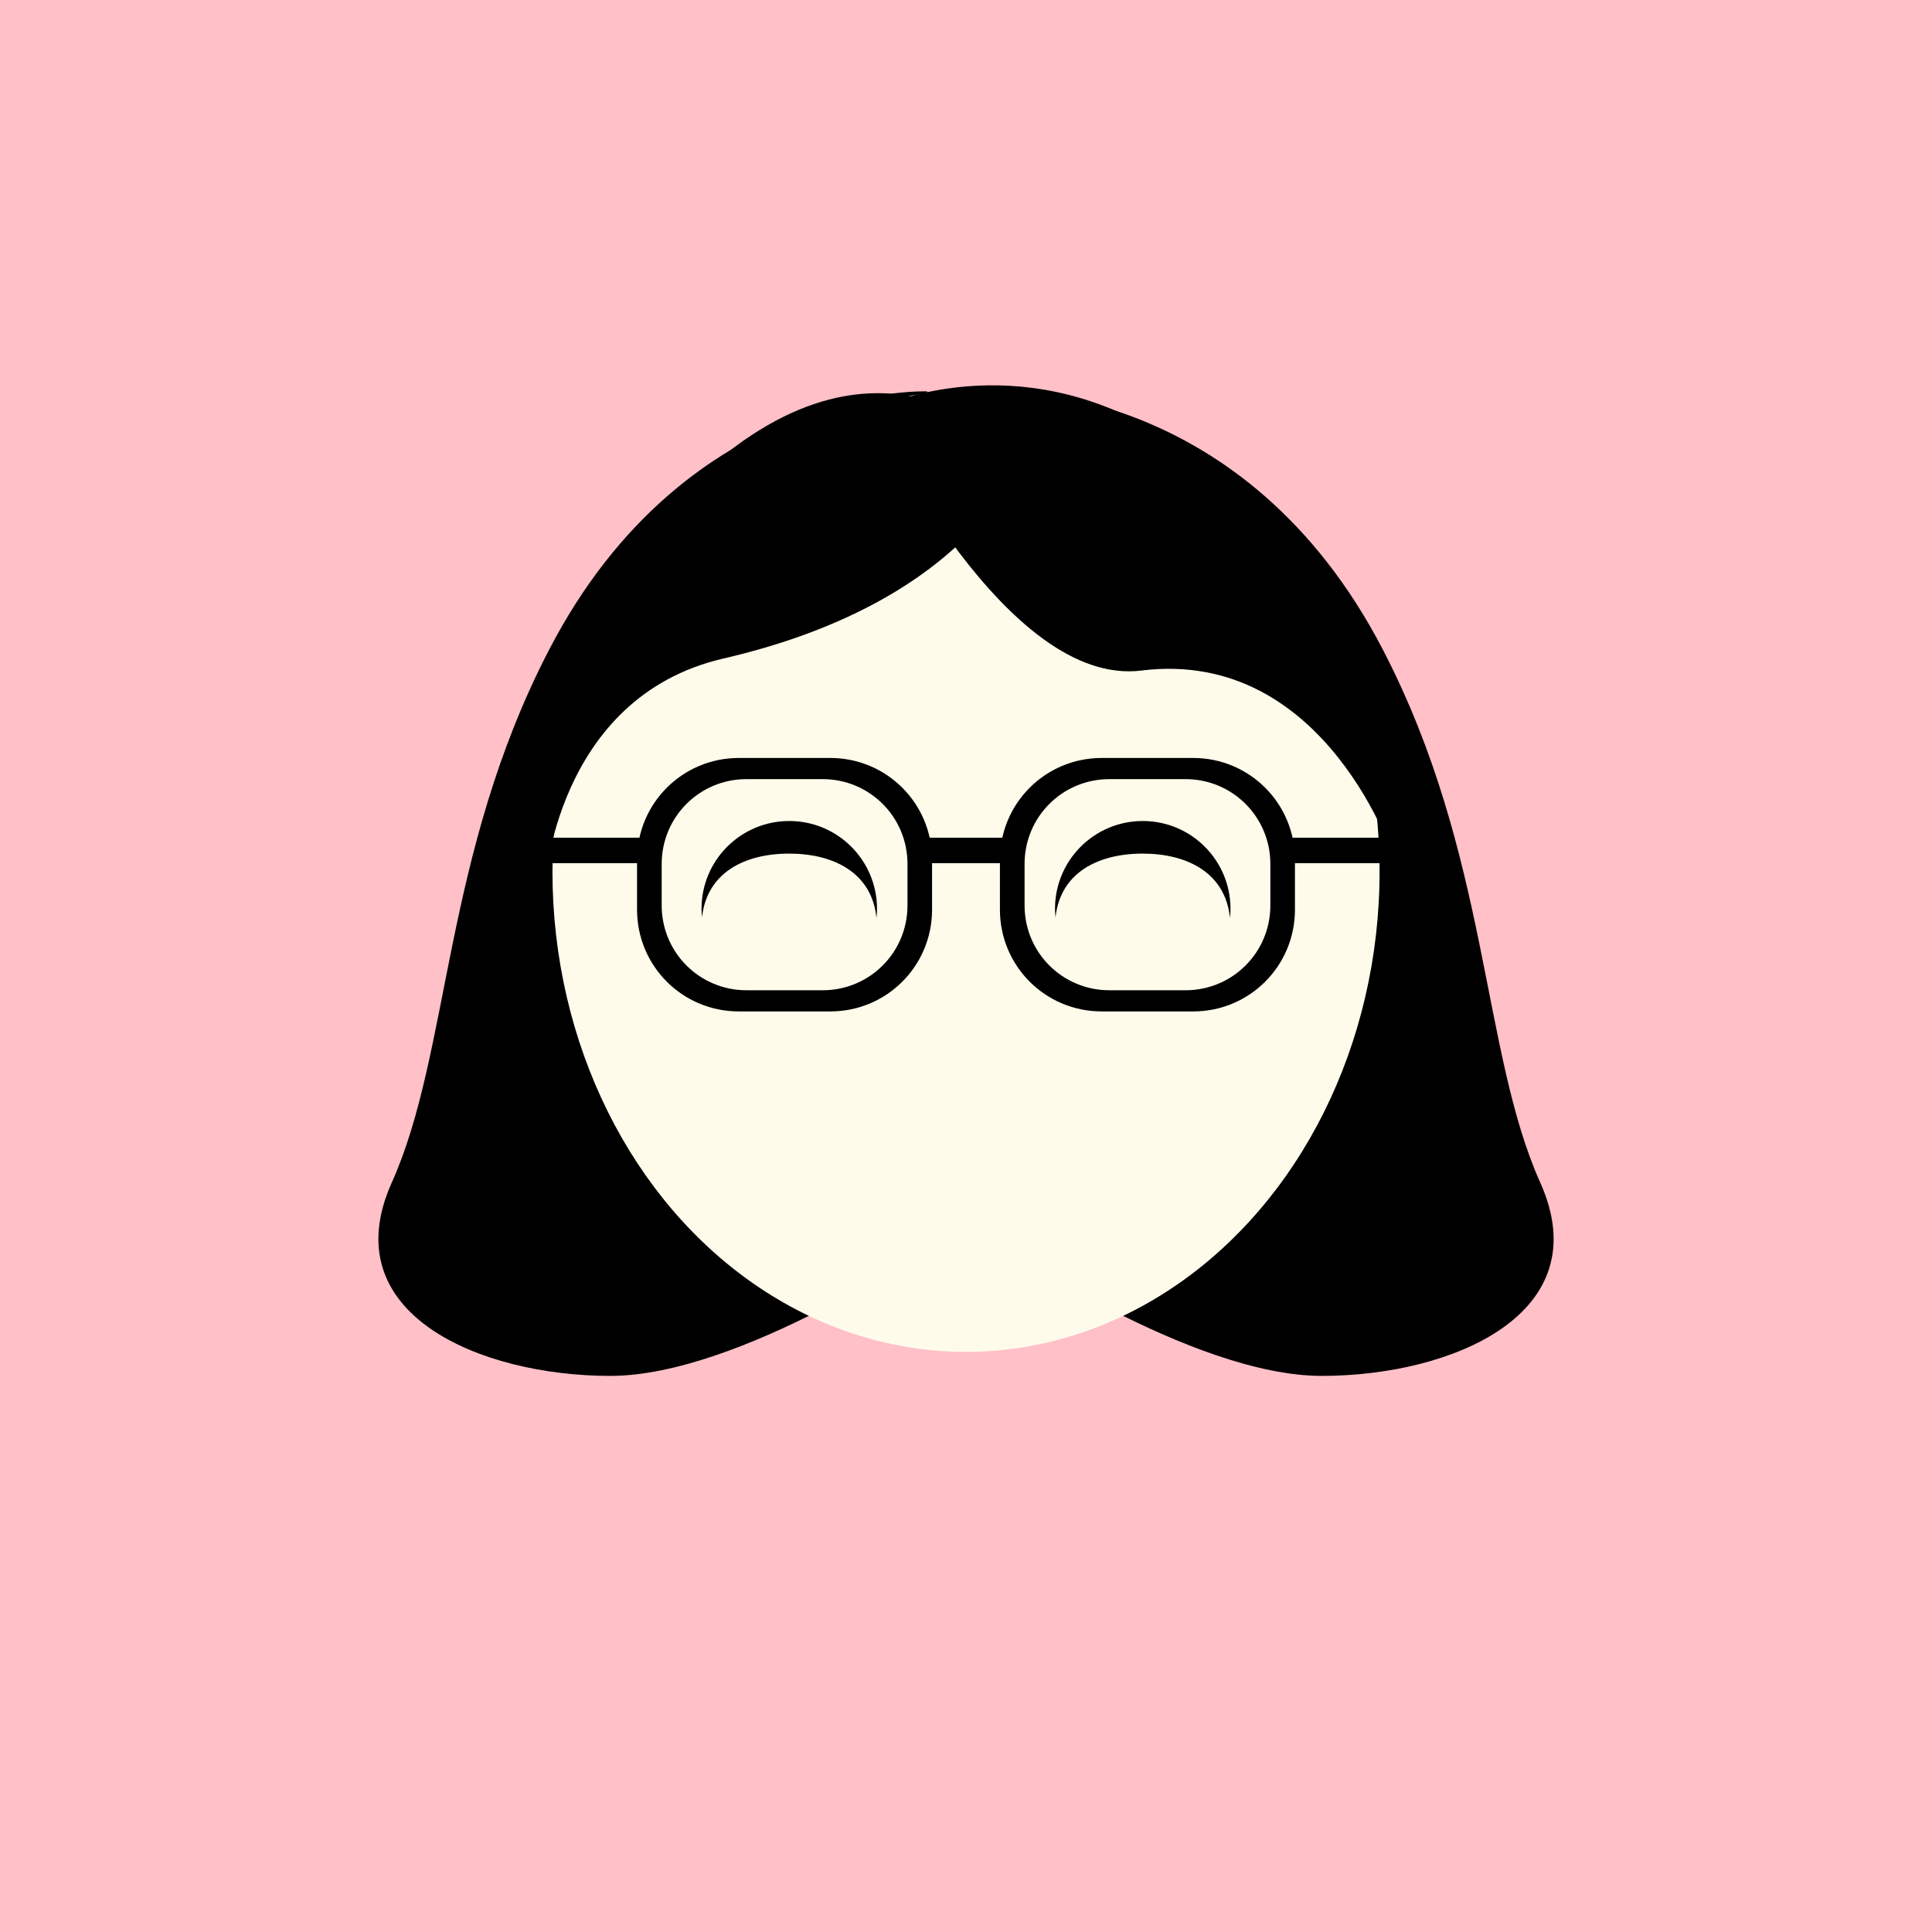 <?xml version="1.0" encoding="UTF-8" standalone="no"?>
<!-- Created with Inkscape (http://www.inkscape.org/) -->

<svg
   xmlns:dc="http://purl.org/dc/elements/1.1/"
   xmlns:cc="http://creativecommons.org/ns#"
   xmlns:rdf="http://www.w3.org/1999/02/22-rdf-syntax-ns#"
   xmlns:svg="http://www.w3.org/2000/svg"
   xmlns="http://www.w3.org/2000/svg"
   xmlns:sodipodi="http://sodipodi.sourceforge.net/DTD/sodipodi-0.dtd"
   xmlns:inkscape="http://www.inkscape.org/namespaces/inkscape"
   width="1024"
   height="1024"
   viewBox="0 0 270.933 270.933"
   version="1.1"
   id="svg8"
   inkscape:version="0.92.4 (5da689c313, 2019-01-14)"
   sodipodi:docname="Logo.svg"
   inkscape:export-filename="D:\code\ameow\Images\Logo.png"
   inkscape:export-xdpi="96"
   inkscape:export-ydpi="96">
  <defs
     id="defs2" />
  <sodipodi:namedview
     id="base"
     pagecolor="#ffffff"
     bordercolor="#666666"
     borderopacity="1.0"
     inkscape:pageopacity="0.0"
     inkscape:pageshadow="2"
     inkscape:zoom="0.24748737"
     inkscape:cx="312.76431"
     inkscape:cy="42.170482"
     inkscape:document-units="mm"
     inkscape:current-layer="layer1"
     showgrid="false"
     units="px"
     fit-margin-top="0"
     fit-margin-left="0"
     fit-margin-right="0"
     fit-margin-bottom="0"
     inkscape:window-width="1920"
     inkscape:window-height="1017"
     inkscape:window-x="-8"
     inkscape:window-y="-8"
     inkscape:window-maximized="1" />
  <g
     inkscape:label="Layer 1"
     inkscape:groupmode="layer"
     id="layer1"
     transform="translate(478.367,48.168)">
    <rect
       style="fill:#ffc0c8;fill-opacity:1;stroke:none;stroke-width:1.058;stroke-linejoin:round;stroke-miterlimit:4;stroke-dasharray:none;stroke-opacity:1;paint-order:stroke fill markers"
       id="rect857"
       width="270.933"
       height="270.933"
       x="-478.367"
       y="-48.168" />
    <g
       transform="matrix(4,0,0,4,-478.367,-965.235)"
       id="layer1-3"
       inkscape:label="Layer 1"
       style="stroke-width:0.25">
      <circle
         r="33.867"
         cy="263.133"
         cx="33.867"
         id="path4518"
         style="fill:#ffc0c8;fill-opacity:1;stroke:none;stroke-width:0.265;stroke-linejoin:round;stroke-miterlimit:4;stroke-dasharray:none;stroke-opacity:1;paint-order:stroke fill markers" />
      <g
         id="g4623"
         style="stroke-width:0.25">
        <g
           id="g4528"
           transform="translate(-0.817,-1.629)"
           style="fill:#000000;stroke-width:0.25">
          <path
             sodipodi:nodetypes="cssscc"
             inkscape:connector-curvature="0"
             id="path4522"
             d="m 33.32,244.616 c 0,0 -8.398,-0.306 -13.256,9.066 -3.726,7.189 -3.447,14.072 -5.512,18.674 -2.066,4.602 3.099,6.777 7.661,6.777 4.562,0 11.276,-4.602 11.276,-4.602 z"
             style="fill:#000000;fill-opacity:1;stroke:none;stroke-width:0.066px;stroke-linecap:butt;stroke-linejoin:miter;stroke-opacity:1" />
          <path
             style="fill:#000000;fill-opacity:1;stroke:none;stroke-width:0.066px;stroke-linecap:butt;stroke-linejoin:miter;stroke-opacity:1"
             d="m 36.048,244.616 c 0,0 8.398,-0.306 13.256,9.066 3.726,7.189 3.447,14.072 5.512,18.674 2.066,4.602 -3.099,6.777 -7.661,6.777 -4.562,0 -11.276,-4.602 -11.276,-4.602 z"
             id="path4524"
             inkscape:connector-curvature="0"
             sodipodi:nodetypes="cssscc" />
        </g>
        <ellipse
           style="fill:#fffbeb;fill-opacity:1;stroke:none;stroke-width:0.265;stroke-linejoin:round;stroke-miterlimit:4;stroke-dasharray:none;stroke-opacity:1;paint-order:stroke fill markers"
           id="path4520"
           cx="33.867"
           cy="259.824"
           rx="14.499"
           ry="16.838" />
        <path
           style="fill:#000000;fill-opacity:1;stroke:none;stroke-width:0.066px;stroke-linecap:butt;stroke-linejoin:miter;stroke-opacity:1"
           d="m 35.792,245.325 c 0,0 -1.581,4.981 -10.431,7.029 -5.907,1.367 -6.268,8.012 -6.268,8.012 0,0 -2.845,-7.599 6.1,-14.986 6.305,-5.207 10.6,-0.055 10.6,-0.055 z"
           id="path4530"
           inkscape:connector-curvature="0"
           sodipodi:nodetypes="cscscc" />
        <path
           style="fill:#000000;fill-opacity:1;stroke:none;stroke-width:0.066px;stroke-linecap:butt;stroke-linejoin:miter;stroke-opacity:1"
           d="m 30.46,243.688 c 0.457,0.508 4.805,9.674 9.557,9.087 6.523,-0.806 8.901,6.703 8.901,6.703 0,0 0.486,-10.654 -9.118,-15.492 -5.035,-2.537 -9.34,-0.298 -9.34,-0.298 z"
           id="path4532"
           inkscape:connector-curvature="0"
           sodipodi:nodetypes="cscsc" />
        <g
           id="g4605"
           style="stroke-width:0.25">
          <g
             transform="translate(0.071,6.228)"
             id="g4549"
             style="stroke-width:0.25">
            <path
               inkscape:connector-curvature="0"
               style="fill:#000000;fill-opacity:1;stroke:none;stroke-width:0.265;stroke-linejoin:round;stroke-miterlimit:4;stroke-dasharray:none;stroke-opacity:1;paint-order:stroke fill markers"
               d="m 27.599,251.822 c -1.699,0 -3.076,1.377 -3.076,3.076 0.001,0.101 0.007,0.203 0.018,0.303 0.166,-1.564 1.485,-2.236 3.058,-2.236 1.58,0.002 2.902,0.686 3.058,2.258 0.012,-0.108 0.018,-0.216 0.018,-0.325 0,-1.699 -1.377,-3.076 -3.076,-3.076 z"
               id="path4534"
               sodipodi:nodetypes="scccccss" />
            <path
               id="path4539"
               d="m 39.992,251.822 c -1.699,0 -3.076,1.377 -3.076,3.076 10e-4,0.101 0.007,0.203 0.018,0.303 0.166,-1.564 1.485,-2.236 3.058,-2.236 1.58,0.002 2.902,0.686 3.058,2.258 0.012,-0.108 0.018,-0.216 0.018,-0.325 0,-1.699 -1.377,-3.076 -3.076,-3.076 z"
               style="fill:#000000;fill-opacity:1;stroke:none;stroke-width:0.265;stroke-linejoin:round;stroke-miterlimit:4;stroke-dasharray:none;stroke-opacity:1;paint-order:stroke fill markers"
               inkscape:connector-curvature="0"
               sodipodi:nodetypes="scccccss" />
          </g>
          <g
             transform="translate(-0.023)"
             id="g4573"
             style="stroke-width:0.25">
            <path
               style="fill:#000000;fill-opacity:1;stroke:none;stroke-width:0.265;stroke-linejoin:round;stroke-miterlimit:4;stroke-dasharray:none;stroke-opacity:1;paint-order:stroke fill markers"
               d="m 25.926,255.84 c -1.977,0 -3.569,1.592 -3.569,3.569 v 1.748 c 0,1.977 1.592,3.569 3.569,3.569 h 3.205 c 1.977,0 3.569,-1.592 3.569,-3.569 v -1.748 c 0,-1.977 -1.592,-3.569 -3.569,-3.569 z m 0.268,0.742 h 2.67 c 1.647,0 2.974,1.326 2.974,2.973 v 1.456 c 0,1.647 -1.326,2.973 -2.974,2.973 h -2.67 c -1.647,0 -2.973,-1.326 -2.973,-2.973 v -1.456 c 0,-1.647 1.326,-2.973 2.973,-2.973 z"
               id="rect4562"
               inkscape:connector-curvature="0" />
            <path
               inkscape:connector-curvature="0"
               id="path4569"
               d="m 38.648,255.84 c -1.977,0 -3.569,1.592 -3.569,3.569 v 1.748 c 0,1.977 1.592,3.569 3.569,3.569 h 3.205 c 1.977,0 3.569,-1.592 3.569,-3.569 v -1.748 c 0,-1.977 -1.592,-3.569 -3.569,-3.569 z m 0.268,0.742 h 2.67 c 1.647,0 2.974,1.326 2.974,2.973 v 1.456 c 0,1.647 -1.326,2.973 -2.974,2.973 h -2.67 c -1.647,0 -2.973,-1.326 -2.973,-2.973 v -1.456 c 0,-1.647 1.326,-2.973 2.973,-2.973 z"
               style="fill:#000000;fill-opacity:1;stroke:none;stroke-width:0.265;stroke-linejoin:round;stroke-miterlimit:4;stroke-dasharray:none;stroke-opacity:1;paint-order:stroke fill markers" />
          </g>
          <rect
             y="258.635"
             x="32.511"
             height="0.893"
             width="2.811"
             id="rect4584"
             style="fill:#000000;fill-opacity:1;stroke:none;stroke-width:0.265;stroke-linejoin:round;stroke-miterlimit:4;stroke-dasharray:none;stroke-opacity:1;paint-order:stroke fill markers" />
          <rect
             style="fill:#000000;fill-opacity:1;stroke:none;stroke-width:0.265;stroke-linejoin:round;stroke-miterlimit:4;stroke-dasharray:none;stroke-opacity:1;paint-order:stroke fill markers"
             id="rect4586"
             width="3.803"
             height="0.893"
             x="18.984"
             y="258.635" />
          <rect
             y="258.635"
             x="44.946"
             height="0.893"
             width="3.803"
             id="rect4588"
             style="fill:#000000;fill-opacity:1;stroke:none;stroke-width:0.265;stroke-linejoin:round;stroke-miterlimit:4;stroke-dasharray:none;stroke-opacity:1;paint-order:stroke fill markers" />
        </g>
      </g>
    </g>
  </g>
</svg>
